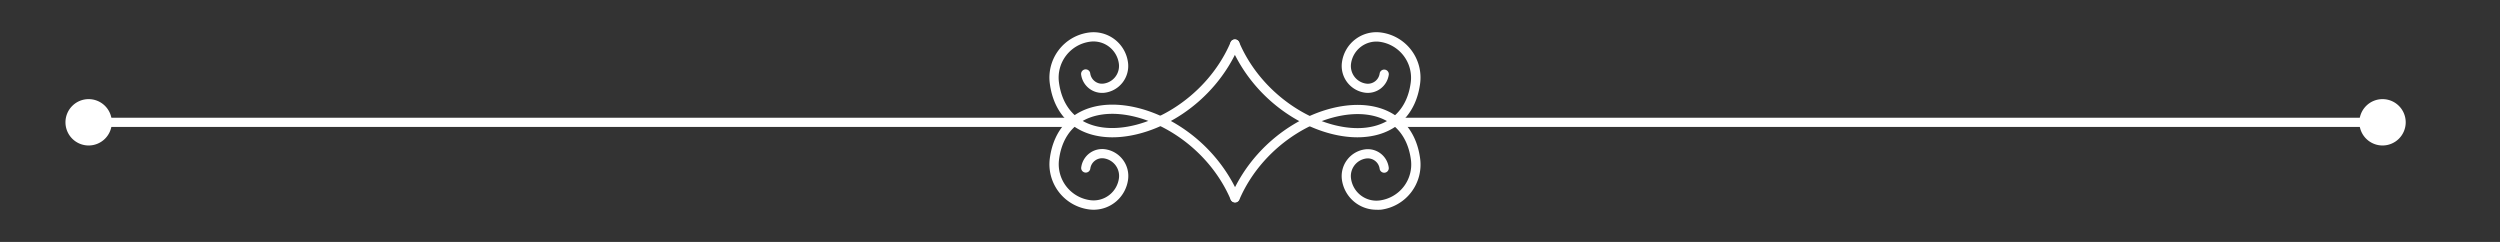 <svg id="Layer_1" data-name="Layer 1" xmlns="http://www.w3.org/2000/svg" viewBox="0 0 863.01 83.52"><rect x="0" y="0" width="863.01" height="83.52" fill="#333333" stroke="none"/><defs><style>.cls-1{fill:#ffffff;}</style></defs><path class="cls-1" d="M475.12,72.4A12,12,0,0,1,463.23,62a9.31,9.31,0,0,1,8-10.44,7.28,7.28,0,0,1,8.17,6.28,1.58,1.58,0,1,1-3.14.41,4.13,4.13,0,0,0-4.62-3.54,6.13,6.13,0,0,0-5.27,6.87,8.83,8.83,0,0,0,9.92,7.61,12.5,12.5,0,0,0,10.77-14c-1.16-8.87-6.5-14.4-15-15.58-14.44-2-35.68,9.35-44.27,29.4a1.59,1.59,0,0,1-2.92-1.25c9.46-22.08,32.09-33.43,47.63-31.29,9.92,1.37,16.39,8,17.74,18.31a15.67,15.67,0,0,1-13.5,17.6A12.41,12.41,0,0,1,475.12,72.4Z"/><path class="cls-1" d="M377.5,72.4a12.14,12.14,0,0,1-1.59-.11,15.71,15.71,0,0,1-13.51-17.6c1.35-10.27,7.82-16.94,17.75-18.31,15.53-2.14,38.16,9.21,47.62,31.29a1.59,1.59,0,0,1-2.92,1.25c-8.59-20.05-29.83-31.39-44.27-29.4-8.53,1.18-13.87,6.71-15,15.58a12.52,12.52,0,0,0,10.77,14,8.83,8.83,0,0,0,9.92-7.61A6.13,6.13,0,0,0,381,54.66a4.13,4.13,0,0,0-4.62,3.54,1.58,1.58,0,1,1-3.14-.41,7.3,7.3,0,0,1,8.18-6.28,9.32,9.32,0,0,1,8,10.44A12,12,0,0,1,377.5,72.4Z"/><path class="cls-1" d="M384,47.4a28.39,28.39,0,0,1-3.85-.26c-9.93-1.36-16.4-8-17.75-18.3a15.68,15.68,0,0,1,13.51-17.61,12,12,0,0,1,13.48,10.34,9.31,9.31,0,0,1-8,10.44,7.3,7.3,0,0,1-8.18-6.28,1.58,1.58,0,1,1,3.14-.41,4.14,4.14,0,0,0,1.58,2.73,4,4,0,0,0,3,.81A6.13,6.13,0,0,0,386.24,22a8.83,8.83,0,0,0-9.92-7.61,12.5,12.5,0,0,0-10.77,14c1.16,8.87,6.5,14.4,15,15.58,14.44,2,35.68-9.35,44.27-29.4a1.59,1.59,0,0,1,2.92,1.26C419.07,36.17,399.22,47.4,384,47.4Z"/><path class="cls-1" d="M468.62,47.4c-15.22,0-35.06-11.23-43.77-31.54a1.59,1.59,0,0,1,2.92-1.26C436.36,34.65,457.6,46,472,44c8.53-1.18,13.87-6.71,15-15.58a12.53,12.53,0,0,0-10.78-14A8.83,8.83,0,0,0,466.38,22a6.13,6.13,0,0,0,5.27,6.87,4.11,4.11,0,0,0,4.62-3.54,1.59,1.59,0,0,1,3.15.41A7.3,7.3,0,0,1,471.24,32a9.31,9.31,0,0,1-8-10.44,12,12,0,0,1,13.49-10.34,15.69,15.69,0,0,1,13.5,17.61c-1.35,10.26-7.82,16.94-17.74,18.3A28.65,28.65,0,0,1,468.62,47.4Z"/><path class="cls-1" d="M822.5,43.81h-339a1.59,1.59,0,1,1,0-3.17h339a1.59,1.59,0,1,1,0,3.17Z"/><path class="cls-1" d="M367.93,43.81H30.3a1.59,1.59,0,1,1,0-3.17H367.93a1.59,1.59,0,1,1,0,3.17Z"/><path class="cls-1" d="M830.46,42.22a8,8,0,1,1-8-8A8,8,0,0,1,830.46,42.22Z"/><path class="cls-1" d="M38.6,42.22a8,8,0,1,1-8-8A8,8,0,0,1,38.6,42.22Z"/></svg>